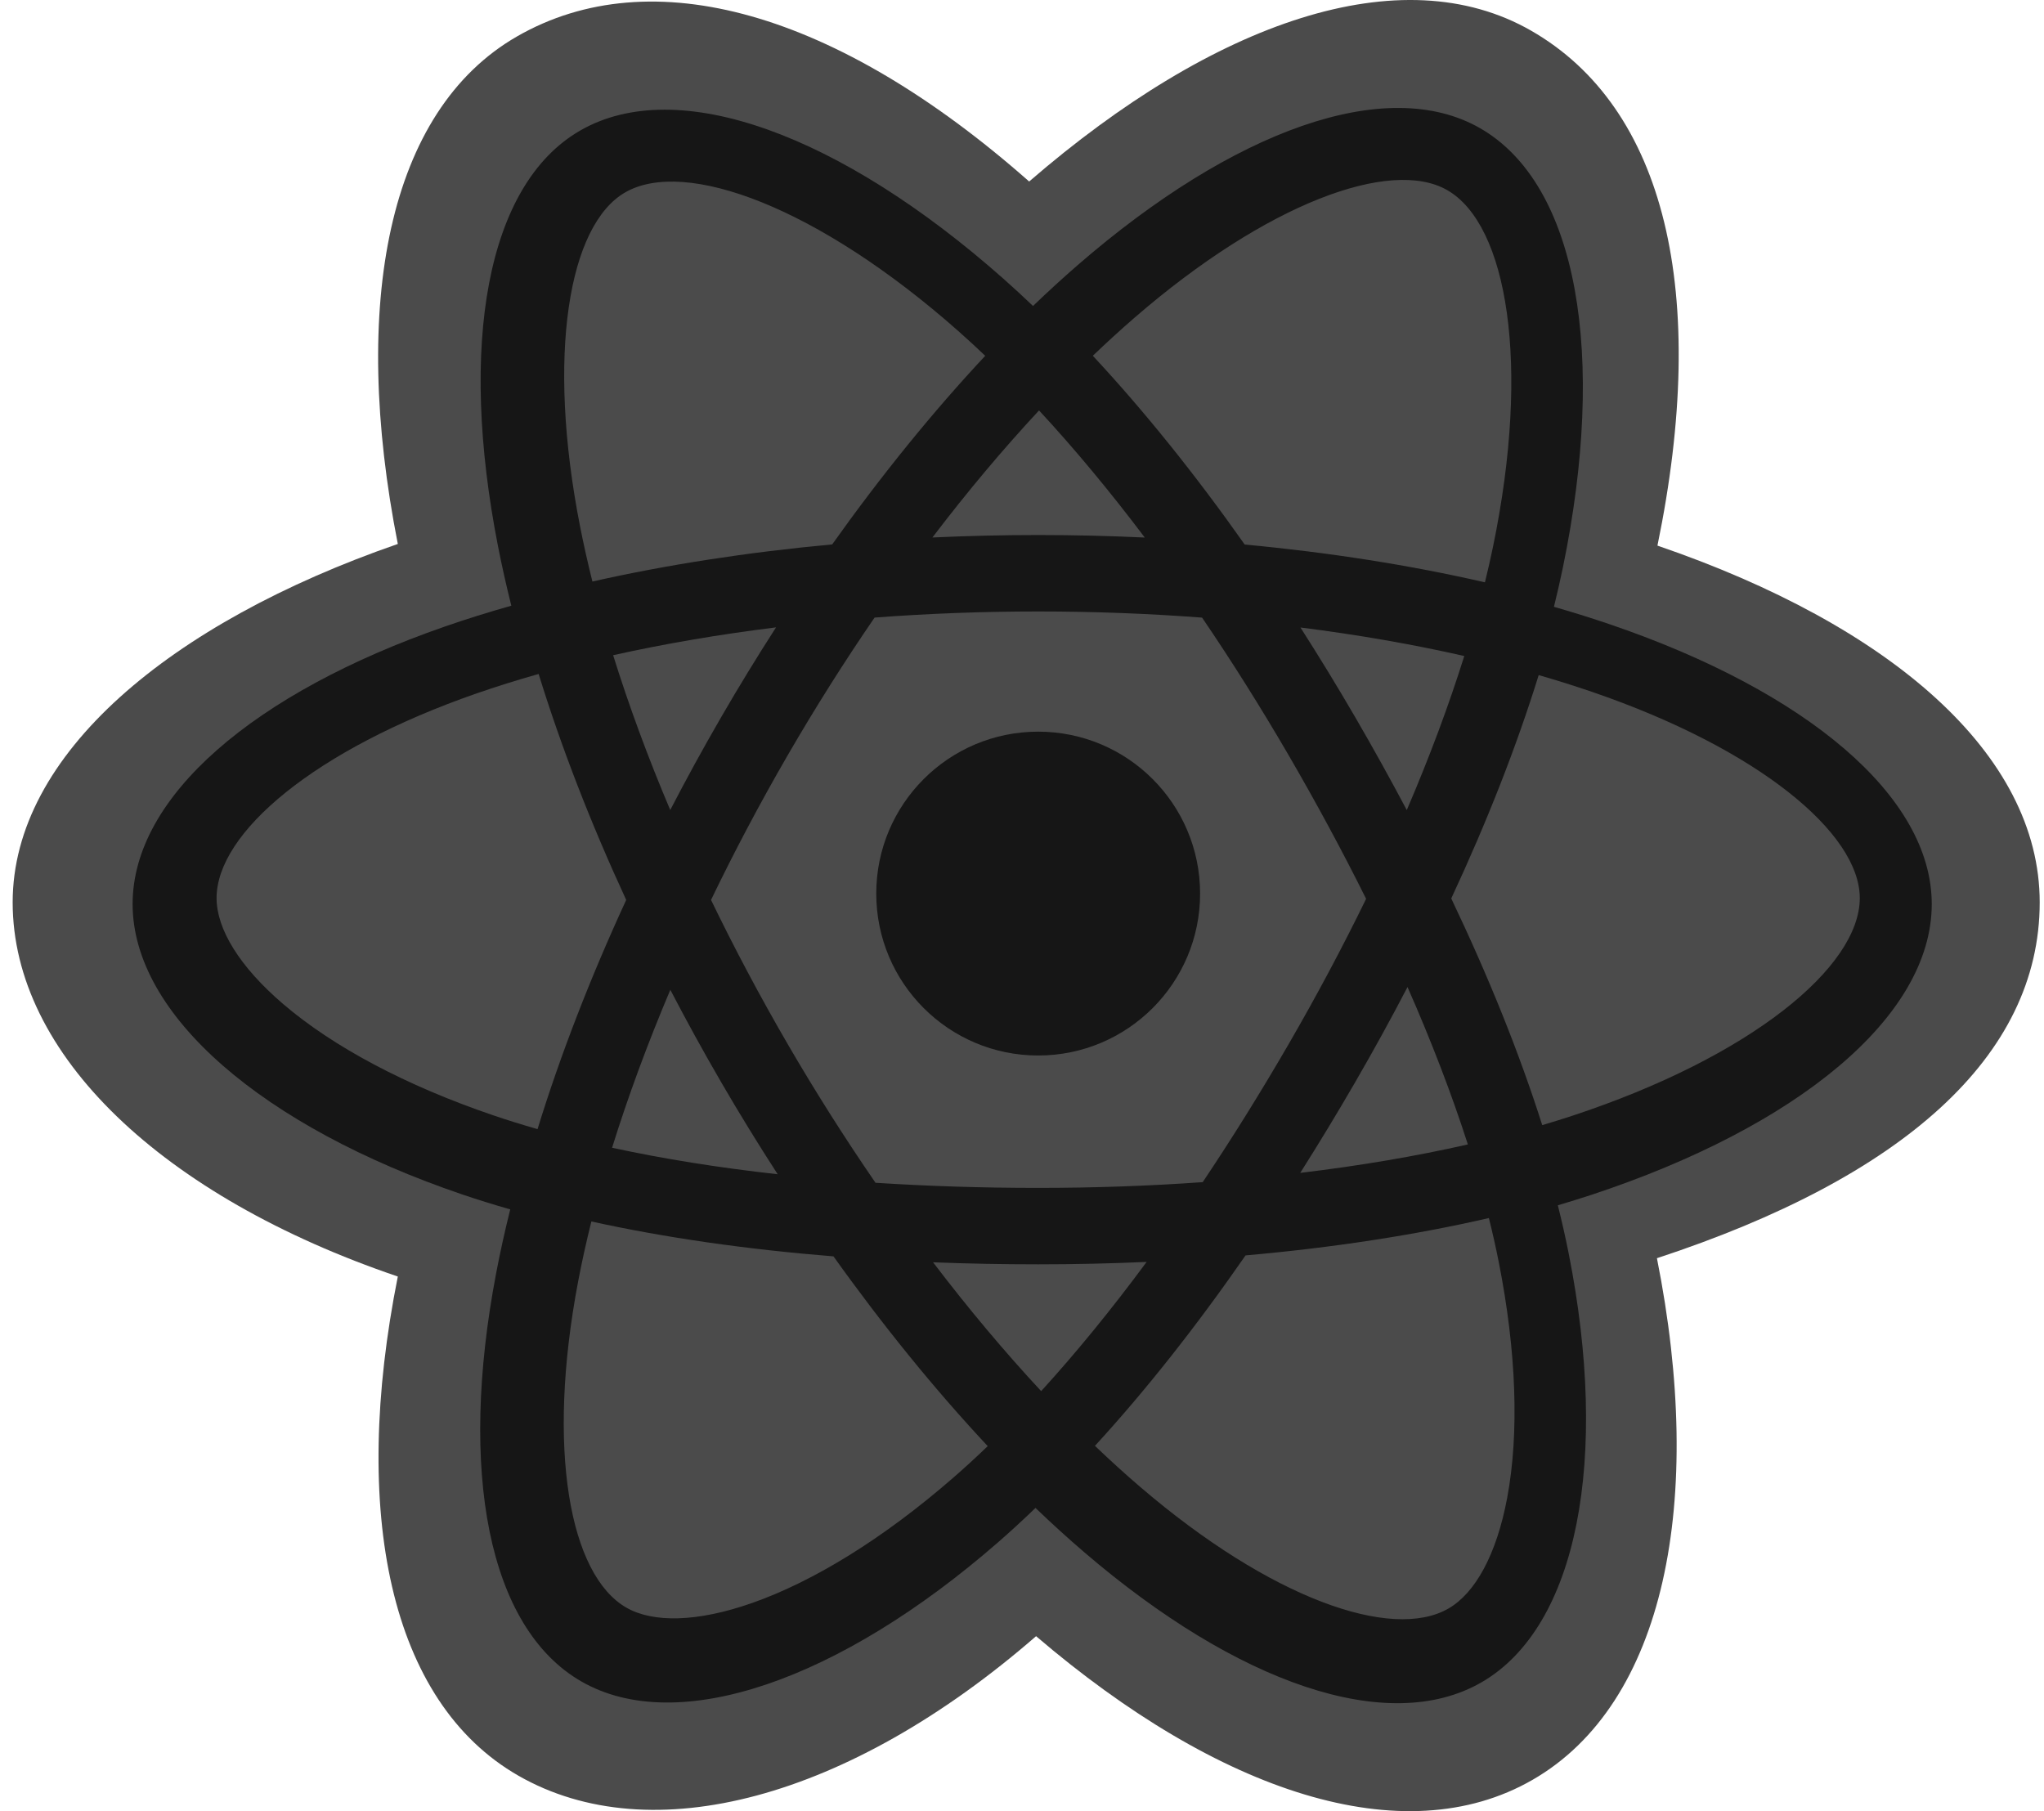 <?xml version="1.0" encoding="UTF-8"?>
<svg width="158px" height="140px" viewBox="0 0 158 140" version="1.1" xmlns="http://www.w3.org/2000/svg" xmlns:xlink="http://www.w3.org/1999/xlink">
    <!-- Generator: Sketch 55.2 (78181) - https://sketchapp.com -->
    <title>react-inactive</title>
    <desc>Created with Sketch.</desc>
    <g id="retro-design" stroke="none" stroke-width="1" fill="none" fill-rule="evenodd">
        <g id="about-page" transform="translate(-1048, -1336)" fill-rule="nonzero">
            <g id="react-inactive" transform="translate(1048.979, 1336)">
                <path d="M0,69.749 C0,81.508 11.555,92.486 29.772,98.674 C26.134,116.873 29.12,131.542 39.093,137.258 C49.344,143.133 64.616,139.067 79.11,126.475 C93.24,138.558 107.52,143.314 117.483,137.581 C127.725,131.69 130.84,116.026 127.101,97.258 C146.075,91.024 156.689,81.663 156.689,69.749 C156.689,58.262 145.113,48.324 127.141,42.176 C131.166,22.632 127.756,8.319 117.37,2.367 C107.357,-3.371 92.911,1.631 78.574,14.03 C63.659,0.869 49.356,-3.149 38.98,2.82 C28.977,8.574 26.122,23.51 29.772,42.047 C12.17,48.146 0,58.308 0,69.749 Z" id="Path" fill="#4B4B4B"></path>
                <path d="M123.617,48.312 C122.175,47.817 120.68,47.349 119.14,46.906 C119.393,45.877 119.626,44.861 119.832,43.863 C123.221,27.469 121.005,14.262 113.439,9.914 C106.184,5.744 94.319,10.091 82.335,20.484 C81.183,21.484 80.027,22.542 78.872,23.651 C78.103,22.917 77.334,22.208 76.568,21.53 C64.009,10.417 51.421,5.734 43.862,10.095 C36.614,14.276 34.467,26.692 37.518,42.229 C37.812,43.73 38.157,45.262 38.546,46.82 C36.764,47.324 35.044,47.862 33.399,48.433 C18.675,53.549 9.272,61.567 9.272,69.883 C9.272,78.473 19.366,87.088 34.702,92.312 C35.912,92.724 37.168,93.114 38.462,93.484 C38.042,95.169 37.677,96.82 37.37,98.431 C34.461,113.698 36.733,125.821 43.962,129.976 C51.429,134.267 63.96,129.856 76.162,119.226 C77.127,118.386 78.095,117.495 79.064,116.561 C80.321,117.767 81.576,118.909 82.824,119.979 C94.644,130.115 106.317,134.208 113.539,130.042 C120.999,125.738 123.423,112.716 120.276,96.872 C120.035,95.662 119.756,94.425 119.441,93.167 C120.321,92.908 121.185,92.64 122.028,92.362 C137.971,87.098 148.344,78.587 148.344,69.883 C148.344,61.537 138.638,53.465 123.617,48.312 L123.617,48.312 L123.617,48.312 Z" id="Path" fill="#161616"></path>
                <path d="M120.567,86.244 C119.808,86.494 119.029,86.736 118.235,86.971 C116.477,81.429 114.105,75.537 111.202,69.45 C113.972,63.507 116.253,57.69 117.961,52.185 C119.382,52.594 120.761,53.026 122.09,53.482 C134.942,57.887 142.781,64.402 142.781,69.421 C142.781,74.767 134.315,81.708 120.567,86.244 L120.567,86.244 L120.567,86.244 Z M114.863,97.499 C116.253,104.49 116.452,110.811 115.531,115.753 C114.704,120.193 113.04,123.153 110.983,124.338 C106.606,126.861 97.246,123.582 87.152,114.932 C85.995,113.94 84.829,112.881 83.66,111.761 C87.573,107.499 91.484,102.544 95.302,97.041 C102.016,96.448 108.359,95.478 114.111,94.154 C114.395,95.292 114.646,96.408 114.863,97.499 L114.863,97.499 L114.863,97.499 Z M57.178,123.902 C52.902,125.406 49.496,125.449 47.437,124.267 C43.056,121.751 41.235,112.038 43.719,99.01 C44.004,97.518 44.342,95.985 44.733,94.418 C50.422,95.671 56.719,96.573 63.449,97.116 C67.292,102.501 71.316,107.45 75.372,111.784 C74.486,112.635 73.603,113.446 72.725,114.21 C67.337,118.901 61.937,122.229 57.178,123.902 L57.178,123.902 L57.178,123.902 Z M37.144,86.211 C30.372,83.906 24.779,80.91 20.945,77.641 C17.501,74.704 15.762,71.787 15.762,69.421 C15.762,64.385 23.301,57.961 35.876,53.595 C37.402,53.066 39,52.566 40.657,52.097 C42.395,57.727 44.675,63.613 47.426,69.565 C44.639,75.605 42.327,81.584 40.572,87.28 C39.39,86.942 38.246,86.586 37.144,86.211 L37.144,86.211 L37.144,86.211 Z M43.86,40.691 C41.249,27.407 42.983,17.387 47.345,14.873 C51.991,12.194 62.266,16.013 73.095,25.588 C73.787,26.2 74.482,26.841 75.179,27.503 C71.144,31.818 67.156,36.73 63.348,42.083 C56.816,42.686 50.563,43.655 44.814,44.951 C44.453,43.504 44.133,42.081 43.86,40.691 L43.86,40.691 L43.86,40.691 Z M103.769,55.422 C102.394,53.058 100.984,50.75 99.545,48.505 C103.977,49.063 108.222,49.803 112.209,50.709 C111.012,54.53 109.52,58.524 107.764,62.618 C106.504,60.237 105.172,57.835 103.769,55.422 L103.769,55.422 L103.769,55.422 Z M79.338,31.726 C82.075,34.678 84.815,37.975 87.511,41.551 C84.794,41.423 82.044,41.357 79.272,41.357 C76.525,41.357 73.795,41.422 71.096,41.547 C73.794,38.004 76.558,34.712 79.338,31.726 L79.338,31.726 L79.338,31.726 Z M54.751,55.462 C53.378,57.833 52.07,60.221 50.83,62.614 C49.102,58.534 47.624,54.521 46.417,50.647 C50.379,49.764 54.605,49.042 59.008,48.495 C57.55,50.76 56.127,53.085 54.751,55.462 L54.751,55.462 L54.751,55.462 Z M59.135,90.768 C54.586,90.263 50.297,89.578 46.335,88.719 C47.562,84.776 49.072,80.678 50.837,76.51 C52.08,78.901 53.393,81.29 54.774,83.666 L54.774,83.666 C56.181,86.086 57.639,88.457 59.135,90.768 L59.135,90.768 L59.135,90.768 Z M79.502,107.532 C76.69,104.511 73.885,101.169 71.146,97.574 C73.805,97.678 76.516,97.731 79.272,97.731 C82.103,97.731 84.901,97.667 87.655,97.545 C84.951,101.205 82.22,104.552 79.502,107.532 L79.502,107.532 L79.502,107.532 Z M107.821,76.297 C109.677,80.511 111.242,84.587 112.485,88.463 C108.458,89.378 104.11,90.115 99.529,90.663 C100.971,88.387 102.394,86.04 103.792,83.625 C105.207,81.182 106.551,78.735 107.821,76.297 L107.821,76.297 L107.821,76.297 Z M98.653,80.673 C96.482,84.422 94.253,88 91.99,91.378 C87.869,91.672 83.611,91.823 79.272,91.823 C74.95,91.823 70.745,91.689 66.697,91.427 C64.343,88.005 62.066,84.416 59.909,80.706 L59.909,80.706 C57.758,77.005 55.777,73.273 53.983,69.563 C55.777,65.843 57.752,62.107 59.891,58.413 L59.89,58.414 C62.035,54.71 64.293,51.139 66.625,47.738 C70.755,47.427 74.991,47.265 79.271,47.265 L79.272,47.265 C83.571,47.265 87.812,47.428 91.942,47.742 C94.238,51.118 96.48,54.678 98.634,58.382 C100.811,62.128 102.812,65.839 104.621,69.479 C102.817,73.181 100.821,76.929 98.653,80.673 L98.653,80.673 L98.653,80.673 Z M110.892,14.697 C115.543,17.368 117.352,28.139 114.43,42.263 C114.243,43.164 114.034,44.082 113.806,45.013 C108.044,43.689 101.787,42.704 95.236,42.092 C91.419,36.68 87.465,31.76 83.495,27.501 C84.562,26.478 85.628,25.504 86.689,24.584 C96.943,15.698 106.526,12.19 110.892,14.697 L110.892,14.697 L110.892,14.697 Z" id="Shape" fill="#4B4B4B"></path>
                <path d="M79.272,56.556 C86.184,56.556 91.788,62.16 91.788,69.073 C91.788,75.985 86.184,81.589 79.272,81.589 C72.359,81.589 66.755,75.985 66.755,69.073 C66.755,62.16 72.359,56.556 79.272,56.556" id="Path" fill="#161616"></path>
            </g>
        </g>
    </g>
</svg>